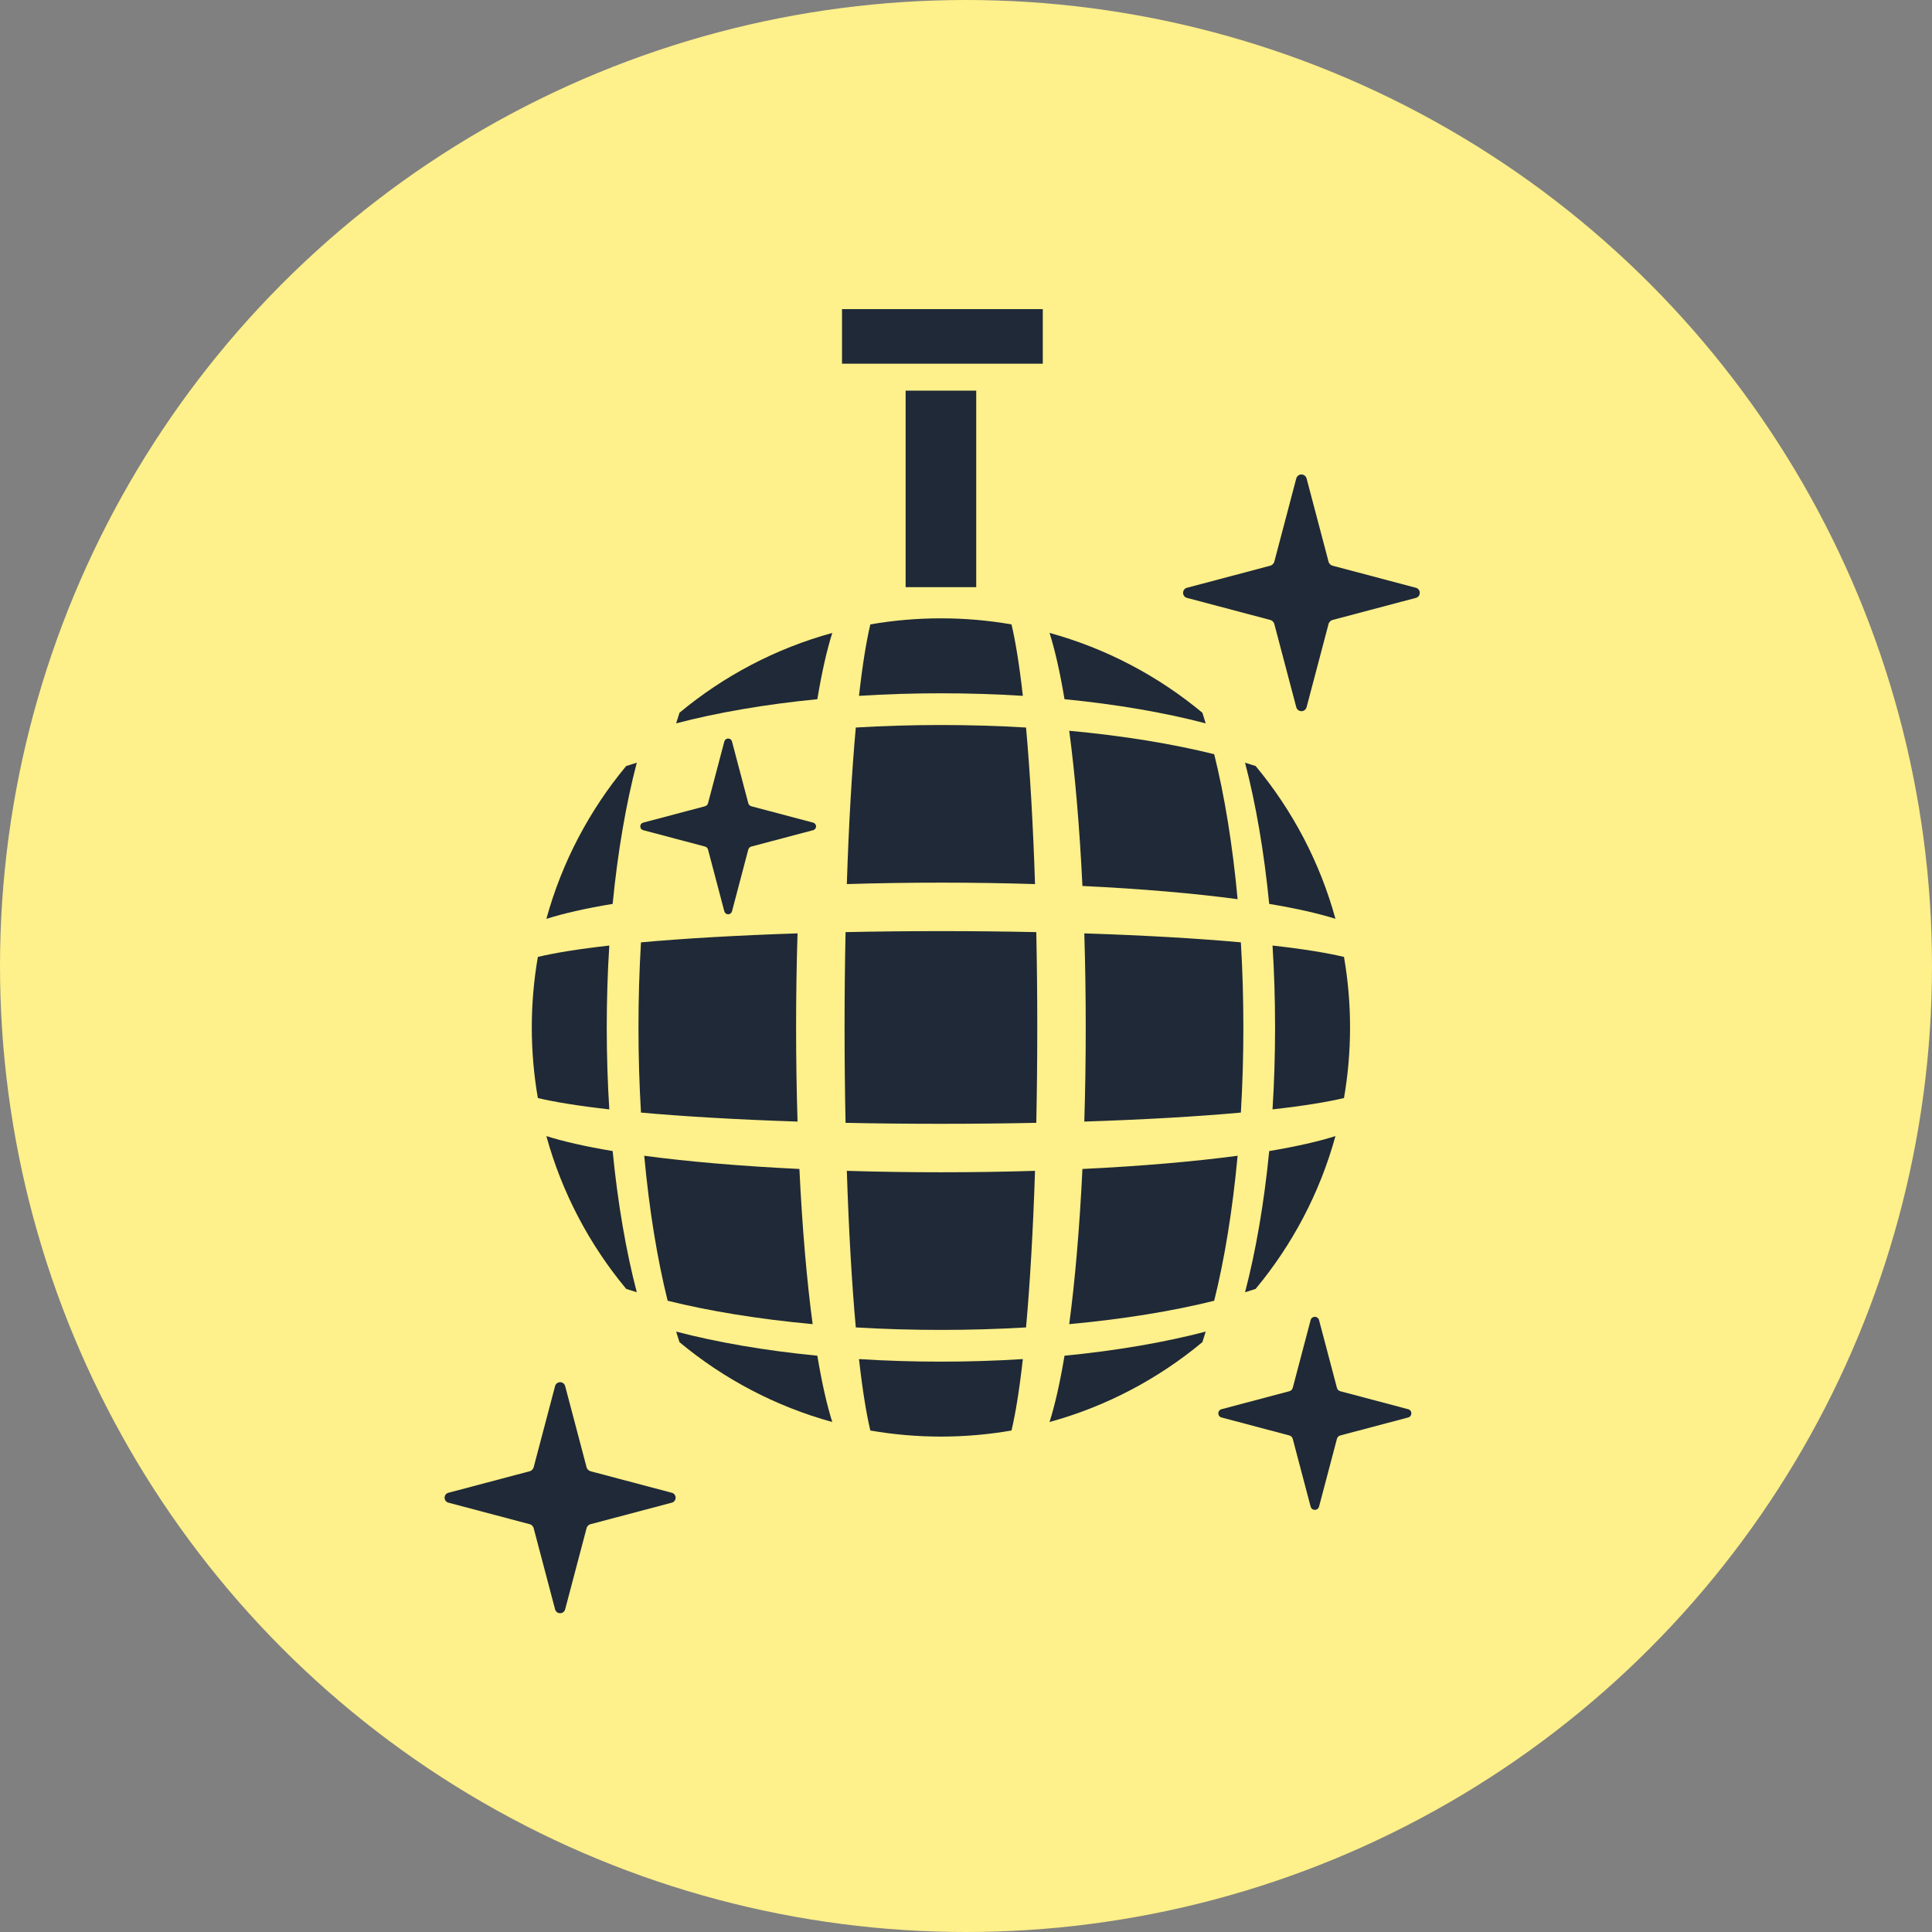 <svg width="200" height="200" viewBox="0 0 200 200" fill="none" xmlns="http://www.w3.org/2000/svg">
<rect x="0" y="0" width="200" height="200" fill="#808080" stroke="none"/>
<circle cx="100" cy="100" r="100" fill="#FEF08A"/>
<path d="M146.547 60.84L137.976 58.569C137.754 58.52 137.57 58.339 137.522 58.114L135.262 49.546C135.202 49.297 134.981 49.118 134.723 49.118C134.465 49.118 134.244 49.297 134.185 49.546L131.925 58.114C131.874 58.339 131.693 58.52 131.468 58.569L122.9 60.84C122.648 60.891 122.472 61.111 122.472 61.369C122.472 61.628 122.648 61.851 122.9 61.899L131.468 64.17C131.693 64.217 131.874 64.4 131.925 64.625L134.185 73.193C134.244 73.444 134.465 73.621 134.723 73.621C134.982 73.621 135.202 73.444 135.262 73.193L137.522 64.625C137.57 64.4 137.754 64.216 137.976 64.17L146.547 61.899C146.796 61.851 146.975 61.628 146.975 61.369C146.975 61.111 146.796 60.891 146.547 60.84Z" fill="#1F2937"/>
<path d="M69.524 154.526L61.158 152.31C60.941 152.261 60.762 152.085 60.715 151.864L58.508 143.502C58.451 143.258 58.236 143.084 57.983 143.084C57.73 143.084 57.515 143.259 57.458 143.502L55.252 151.864C55.202 152.085 55.026 152.261 54.805 152.31L46.442 154.526C46.197 154.574 46.025 154.791 46.025 155.042C46.025 155.294 46.197 155.512 46.442 155.561L54.805 157.777C55.026 157.821 55.202 158 55.252 158.221L57.458 166.583C57.515 166.828 57.73 167 57.983 167C58.236 167 58.451 166.828 58.508 166.583L60.715 158.221C60.762 158 60.941 157.821 61.158 157.777L69.524 155.561C69.767 155.512 69.941 155.294 69.941 155.042C69.941 154.791 69.767 154.574 69.524 154.526Z" fill="#1F2937"/>
<path d="M145.754 145.876L138.764 144.024C138.582 143.985 138.433 143.837 138.394 143.654L136.55 136.666C136.502 136.463 136.322 136.318 136.111 136.318C135.9 136.318 135.72 136.463 135.672 136.666L133.829 143.654C133.787 143.837 133.64 143.985 133.456 144.024L126.469 145.876C126.264 145.918 126.12 146.099 126.12 146.309C126.12 146.518 126.264 146.702 126.469 146.741L133.456 148.593C133.641 148.63 133.787 148.781 133.829 148.964L135.672 155.951C135.72 156.157 135.9 156.3 136.111 156.3C136.322 156.3 136.502 156.157 136.55 155.951L138.394 148.964C138.433 148.781 138.582 148.631 138.764 148.593L145.754 146.741C145.957 146.702 146.103 146.518 146.103 146.309C146.103 146.099 145.957 145.918 145.754 145.876Z" fill="#1F2937"/>
<path d="M66.599 85.943L72.961 87.629C73.129 87.662 73.263 87.801 73.301 87.965L74.979 94.33C75.023 94.515 75.187 94.645 75.379 94.645C75.571 94.645 75.734 94.515 75.778 94.33L77.457 87.965C77.493 87.801 77.629 87.662 77.796 87.629L84.159 85.943C84.344 85.908 84.476 85.74 84.476 85.546C84.476 85.356 84.344 85.193 84.159 85.155L77.796 83.469C77.629 83.431 77.493 83.299 77.457 83.129L75.778 76.768C75.734 76.583 75.571 76.451 75.379 76.451C75.187 76.451 75.023 76.583 74.979 76.768L73.301 83.129C73.263 83.299 73.129 83.431 72.961 83.469L66.599 85.155C66.413 85.193 66.281 85.356 66.281 85.546C66.281 85.74 66.412 85.908 66.599 85.943Z" fill="#1F2937"/>
<path d="M69.993 74.882C74.214 73.773 79.208 72.908 84.61 72.381C85.091 69.492 85.618 67.218 86.159 65.519C80.276 67.135 74.904 69.988 70.343 73.78C70.224 74.137 70.109 74.506 69.993 74.882Z" fill="#1F2937"/>
<path d="M88.923 72.034C94.488 71.681 100.32 71.681 105.885 72.034C105.521 68.794 105.119 66.36 104.709 64.638C102.336 64.225 99.895 64.009 97.404 64.009C94.913 64.009 92.472 64.225 90.097 64.638C89.689 66.36 89.286 68.796 88.923 72.034Z" fill="#1F2937"/>
<path d="M124.465 73.78C119.904 69.988 114.534 67.134 108.649 65.519C109.187 67.218 109.717 69.492 110.197 72.381C115.6 72.908 120.594 73.774 124.812 74.882C124.699 74.506 124.582 74.137 124.468 73.782L124.465 73.78Z" fill="#1F2937"/>
<path d="M65.92 78.955C65.546 79.066 65.179 79.183 64.822 79.3C61.029 83.862 58.176 89.234 56.561 95.12C58.262 94.58 60.531 94.047 63.421 93.571C63.948 88.168 64.814 83.171 65.92 78.955Z" fill="#1F2937"/>
<path d="M87.663 91.52C94.027 91.322 100.781 91.322 107.145 91.52C106.945 85.325 106.618 79.759 106.216 75.314C100.439 74.967 94.368 74.967 88.592 75.314C88.189 79.759 87.863 85.327 87.663 91.52Z" fill="#1F2937"/>
<path d="M110.685 75.649C111.28 80.079 111.758 85.592 112.053 91.715C118.176 92.008 123.687 92.487 128.116 93.083C127.602 87.49 126.76 82.354 125.693 78.075C121.413 77.009 116.278 76.163 110.685 75.649Z" fill="#1F2937"/>
<path d="M128.888 78.955C129.994 83.171 130.858 88.165 131.387 93.571C134.277 94.052 136.545 94.58 138.245 95.114C136.629 89.232 133.776 83.862 129.984 79.3C129.627 79.183 129.262 79.068 128.888 78.955Z" fill="#1F2937"/>
<path d="M63.074 114.843C62.722 109.276 62.722 103.45 63.074 97.883C59.837 98.245 57.401 98.651 55.679 99.06C55.268 101.43 55.051 103.871 55.051 106.363C55.051 108.853 55.268 111.294 55.679 113.669C57.401 114.077 59.836 114.478 63.074 114.843Z" fill="#1F2937"/>
<path d="M82.561 116.105C82.363 109.738 82.362 102.988 82.561 96.623C76.364 96.824 70.801 97.151 66.354 97.552C66.008 103.331 66.01 109.396 66.354 115.174C70.8 115.575 76.364 115.902 82.561 116.105Z" fill="#1F2937"/>
<path d="M87.532 96.493C87.396 102.938 87.396 109.788 87.532 116.235C93.979 116.37 100.829 116.368 107.276 116.235C107.411 109.788 107.411 102.938 107.276 96.493C100.829 96.354 93.979 96.354 87.532 96.493Z" fill="#1F2937"/>
<path d="M128.454 115.174C128.799 109.396 128.799 103.326 128.454 97.552C124.007 97.146 118.443 96.824 112.247 96.623C112.444 102.986 112.445 109.74 112.247 116.105C118.443 115.902 124.007 115.58 128.454 115.174Z" fill="#1F2937"/>
<path d="M139.129 113.668V113.666C139.54 111.294 139.757 108.852 139.757 106.363C139.757 103.871 139.54 101.43 139.129 99.06C137.408 98.651 134.972 98.245 131.732 97.883C132.084 103.45 132.084 109.274 131.732 114.842C134.972 114.478 137.408 114.077 139.129 113.668Z" fill="#1F2937"/>
<path d="M56.561 117.608C58.177 123.492 61.031 128.866 64.827 133.428C65.183 133.545 65.547 133.66 65.92 133.773C64.814 129.553 63.948 124.556 63.421 119.157C60.53 118.674 58.262 118.146 56.561 117.608Z" fill="#1F2937"/>
<path d="M69.115 134.653C73.395 135.717 78.529 136.56 84.123 137.074C83.528 132.645 83.048 127.134 82.754 121.011C76.632 120.718 71.121 120.239 66.691 119.643C67.204 125.238 68.048 130.371 69.115 134.653Z" fill="#1F2937"/>
<path d="M87.663 121.205C87.863 127.401 88.189 132.967 88.592 137.414C94.369 137.758 100.439 137.758 106.216 137.414C106.618 132.965 106.945 127.401 107.145 121.205C100.781 121.404 94.027 121.402 87.663 121.205Z" fill="#1F2937"/>
<path d="M112.053 121.011C111.758 127.134 111.28 132.649 110.685 137.074C116.278 136.562 121.412 135.721 125.693 134.653C126.76 130.372 127.602 125.236 128.116 119.643C123.687 120.236 118.176 120.72 112.053 121.011Z" fill="#1F2937"/>
<path d="M129.979 133.428C133.774 128.866 136.629 123.494 138.245 117.608C136.545 118.146 134.278 118.674 131.388 119.157C130.86 124.558 129.994 129.553 128.888 133.773C129.261 133.66 129.623 133.545 129.979 133.428Z" fill="#1F2937"/>
<path d="M69.996 137.847C70.109 138.22 70.226 138.586 70.341 138.942C74.902 142.736 80.274 145.591 86.157 147.205C85.619 145.505 85.091 143.234 84.611 140.343C79.208 139.818 74.214 138.953 69.996 137.847Z" fill="#1F2937"/>
<path d="M88.923 140.692C89.286 143.927 89.689 146.366 90.097 148.086C92.472 148.498 94.913 148.715 97.404 148.715C99.895 148.715 102.336 148.498 104.711 148.086C105.119 146.366 105.521 143.932 105.885 140.692C100.32 141.045 94.489 141.047 88.923 140.692Z" fill="#1F2937"/>
<path d="M108.649 147.205C114.534 145.592 119.906 142.733 124.468 138.939C124.584 138.582 124.699 138.218 124.813 137.847C120.594 138.953 115.6 139.818 110.197 140.343C109.717 143.234 109.188 145.503 108.649 147.205Z" fill="#1F2937"/>
<path d="M101.058 40.44H93.75V60.782H101.058V40.44Z" fill="#1F2937"/>
<path d="M107.948 32H87.165V37.65H107.948V32Z" fill="#1F2937"/>
</svg>
